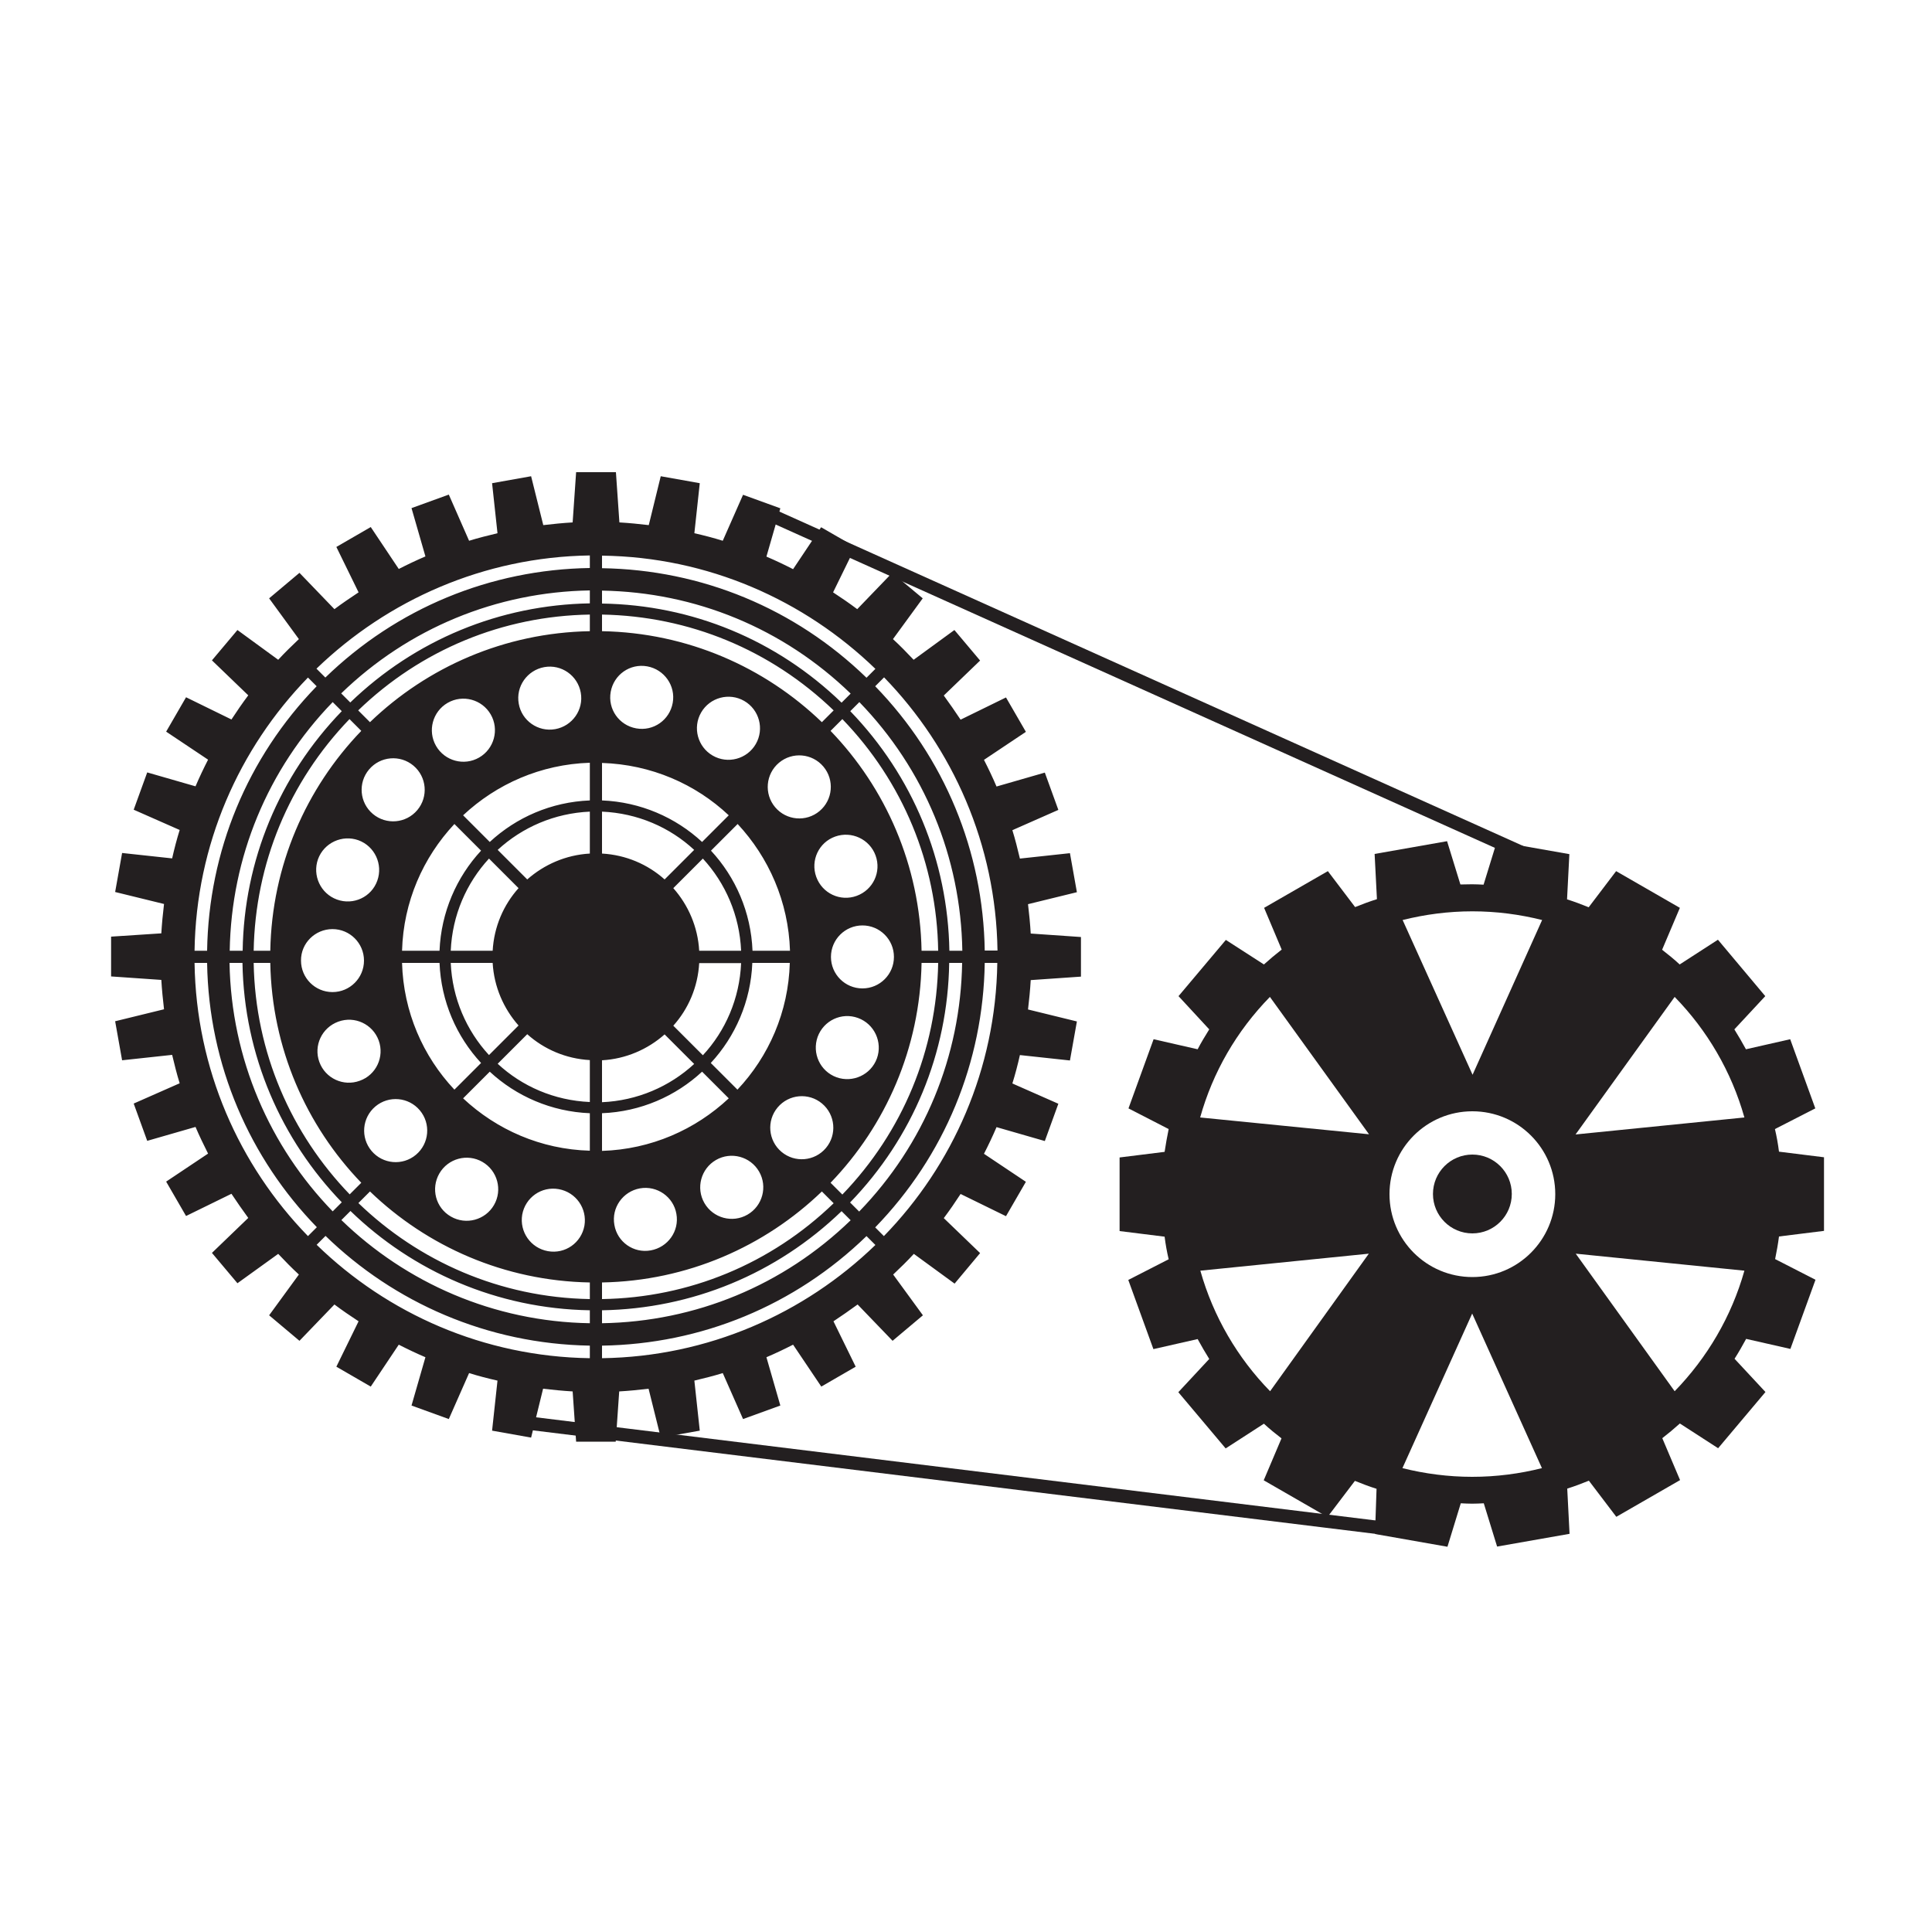 <?xml version="1.0" encoding="utf-8"?>
<!-- Generator: Adobe Illustrator 20.1.0, SVG Export Plug-In . SVG Version: 6.00 Build 0)  -->
<svg version="1.1" id="Layer_1" xmlns="http://www.w3.org/2000/svg" xmlns:xlink="http://www.w3.org/1999/xlink" x="0px" y="0px"
	 viewBox="0 0 1000 1000" style="enable-background:new 0 0 1000 1000;" xml:space="preserve">
<style type="text/css">
	.st0{fill:#767676;}
	.st1{fill:#0C0C0C;}
	.st2{fill:#0E0C0D;}
	.st3{fill:#0E0C0C;}
	.st4{fill:#0F0C0D;}
	.st5{fill:#FCFCFC;}
	.st6{fill:#0F0D0F;}
	.st7{fill:#161111;}
	.st8{fill:#0D0D0D;}
	.st9{fill:#120E10;}
	.st10{fill:#111010;}
	.st11{fill:#121111;}
	.st12{fill:#111011;}
	.st13{fill:#100E10;}
	.st14{fill:#131011;}
	.st15{fill:#151212;}
	.st16{fill:#110D0F;}
	.st17{fill:#141112;}
	.st18{fill:#F8F8F8;}
	.st19{fill:#141111;}
	.st20{fill:#FAFAFA;}
	.st21{fill:#151213;}
	.st22{fill:#141213;}
	.st23{fill:#111112;}
	.st24{fill:#141011;}
	.st25{fill:#161414;}
	.st26{fill:#F9F9F9;}
	.st27{fill:#151314;}
	.st28{fill:#191617;}
	.st29{fill:#181414;}
	.st30{fill:#1A1717;}
	.st31{fill:#1B1919;}
	.st32{fill:#191414;}
	.st33{fill:#F5F5F5;}
	.st34{fill:#171213;}
	.st35{fill:#1B1416;}
	.st36{fill:#F6F6F6;}
	.st37{fill:#F0F0F0;}
	.st38{fill:#F3F3F3;}
	.st39{fill:#1D1A1A;}
	.st40{fill:#161314;}
	.st41{fill:#151313;}
	.st42{fill:#121112;}
	.st43{fill:#202020;}
	.st44{fill:#F4F4F4;}
	.st45{fill:#292929;}
	.st46{fill:#1C1416;}
	.st47{fill:#1C1A1A;}
	.st48{fill:#1B1818;}
	.st49{fill:#222222;}
	.st50{fill:#191416;}
	.st51{fill:#181416;}
	.st52{fill:#1F1F1F;}
	.st53{fill:#1E1818;}
	.st54{fill:#1F1A1A;}
	.st55{fill:#1D1616;}
	.st56{fill:#F2F2F2;}
	.st57{fill:#ECECEC;}
	.st58{fill:#232323;}
	.st59{fill:#EDEDED;}
	.st60{fill:#1E1E1E;}
	.st61{fill:#EFEFEF;}
	.st62{fill:#EBEBEB;}
	.st63{fill:#333333;}
	.st64{fill:#323232;}
	.st65{fill:#201717;}
	.st66{fill:#262626;}
	.st67{fill:#303030;}
	.st68{fill:#282828;}
	.st69{fill:#212121;}
	.st70{fill:#F1F1F1;}
	.st71{fill:#EEEEEE;}
	.st72{fill:#E8E8E8;}
	.st73{fill:#211819;}
	.st74{fill:#E7E7E7;}
	.st75{fill:#272727;}
	.st76{fill:#E5E5E5;}
	.st77{fill:#211919;}
	.st78{fill:#DADADA;}
	.st79{fill:#373737;}
	.st80{fill:#363636;}
	.st81{fill:#242424;}
	.st82{fill:#E1E1E1;}
	.st83{fill:#201818;}
	.st84{fill:#DCDCDC;}
	.st85{fill:#E9E9E9;}
	.st86{fill:#FBFBFB;}
	.st87{fill:#DEDEDE;}
	.st88{fill:#E4E4E4;}
	.st89{fill:#E2E2E2;}
	.st90{fill:#C7C7C7;}
	.st91{fill:#E3E3E3;}
	.st92{fill:#383838;}
	.st93{fill:#DDDDDD;}
	.st94{fill:#2C2C2C;}
	.st95{fill:#2D2D2D;}
	.st96{fill:#2E2E2E;}
	.st97{fill:#EAEAEA;}
	.st98{fill:#3F3F3F;}
	.st99{fill:#313131;}
	.st100{fill:#2A2A2A;}
	.st101{fill:#FFFFFF;}
	.st102{fill:#DBDBDB;}
	.st103{fill:#DFDFDF;}
	.st104{fill:#343434;}
	.st105{fill:#3C3C3C;}
	.st106{fill:#353535;}
	.st107{fill:#D7D7D7;}
	.st108{fill:#B8B8B8;}
	.st109{fill:#C5C5C5;}
	.st110{fill:#524A4A;}
	.st111{fill:#F7F7F7;}
	.st112{fill:#D4D4D4;}
	.st113{fill:#3B3B3B;}
	.st114{fill:#707070;}
	.st115{fill:#E0E0E0;}
	.st116{fill:#393939;}
	.st117{fill:#D8D8D8;}
	.st118{fill:#D6D6D6;}
	.st119{fill:#D9D9D9;}
	.st120{fill:#444444;}
	.st121{fill:#D5D5D5;}
	.st122{fill:#1D1717;}
	.st123{fill:#CFCFCF;}
	.st124{fill:#747474;}
	.st125{fill:#3E3E3E;}
	.st126{fill:#CCCCCC;}
	.st127{fill:#C9C9C9;}
	.st128{fill:#818181;}
	.st129{fill:#494949;}
	.st130{fill:#E6E6E6;}
	.st131{fill:#5B5B5B;}
	.st132{fill:#BABABA;}
	.st133{fill:#4F4F4F;}
	.st134{fill:#4A4A4A;}
	.st135{fill:#C6C6C6;}
	.st136{fill:#BDBDBD;}
	.st137{fill:#D3D3D3;}
	.st138{fill:#191111;}
	.st139{fill:#909090;}
	.st140{fill:#D0D0D0;}
	.st141{fill:#CDCDCD;}
	.st142{fill:#B7B7B7;}
	.st143{fill:#CBCBCB;}
	.st144{fill:#A4A4A4;}
	.st145{fill:#5C5C5C;}
	.st146{fill:#C8C8C8;}
	.st147{fill:#434343;}
	.st148{fill:#808080;}
	.st149{fill:#8E8E8E;}
	.st150{fill:#595959;}
	.st151{fill:#C4C4C4;}
	.st152{fill:#A2A2A2;}
	.st153{fill:#454545;}
	.st154{fill:#ABABAB;}
	.st155{fill:#5E5E5E;}
	.st156{fill:#626262;}
	.st157{fill:#423736;}
	.st158{fill:#C3C3C3;}
	.st159{fill:#686868;}
	.st160{fill:#B4B4B4;}
	.st161{fill:#A7A7A7;}
	.st162{fill:#787878;}
	.st163{fill:#5F5F5F;}
	.st164{fill:#414141;}
	.st165{fill:#B5B5B5;}
	.st166{fill:#565656;}
	.st167{fill:#BEBEBE;}
	.st168{fill:#B6B6B6;}
	.st169{fill:#AAAAAA;}
	.st170{fill:#7D7D7D;}
	.st171{fill:#4B4B4B;}
	.st172{fill:#C2C2C2;}
	.st173{fill:#2B2B2B;}
	.st174{fill:#8F8F8F;}
	.st175{fill:#525252;}
	.st176{fill:#D1D1D1;}
	.st177{fill:#535353;}
	.st178{fill:#ACACAC;}
	.st179{fill:#979797;}
	.st180{fill:#959595;}
	.st181{fill:#D2D2D2;}
	.st182{fill:#A6A6A6;}
	.st183{fill:#9B9B9B;}
	.st184{fill:#C0C0C0;}
	.st185{fill:#9F9F9F;}
	.st186{fill:#CACACA;}
	.st187{fill:#9E9E9E;}
	.st188{fill:#7B7B7B;}
	.st189{fill:#0B0A0A;}
	.st190{fill:#7A7A7A;}
	.st191{fill:#949494;}
	.st192{fill:#BFBFBF;}
	.st193{fill:#636363;}
	.st194{fill:#575757;}
	.st195{fill:#B3B3B3;}
	.st196{fill:#B9B9B9;}
	.st197{fill:#8A8A8A;}
	.st198{fill:#6D6D6D;}
	.st199{fill:#6B6B6B;}
	.st200{fill:#828282;}
	.st201{fill:#ADADAD;}
	.st202{fill:#9A9A9A;}
	.st203{fill:#606060;}
	.st204{fill:#AFAFAF;}
	.st205{fill:#A1A1A1;}
	.st206{fill:#BCBCBC;}
	.st207{fill:#5A5A5A;}
	.st208{fill:#898989;}
	.st209{fill:#B2B2B2;}
	.st210{fill:#8D8D8D;}
	.st211{fill:#676767;}
	.st212{fill:#4C4C4C;}
	.st213{fill:#404040;}
	.st214{fill:#555555;}
	.st215{fill:#A0A0A0;}
	.st216{fill:#AEAEAE;}
	.st217{fill:#848484;}
	.st218{fill:#A8A8A8;}
	.st219{fill:#838383;}
	.st220{fill:#6C6262;}
	.st221{fill:#B0B0B0;}
	.st222{fill:#6C6C6C;}
	.st223{fill:#757575;}
	.st224{fill:#A9A9A9;}
	.st225{fill:#9C9C9C;}
	.st226{fill:#C1C1C1;}
	.st227{fill:#8C8C8C;}
	.st228{fill:#8B8B8B;}
	.st229{fill:#878787;}
	.st230{fill:#727272;}
	.st231{fill:#999999;}
	.st232{fill:#7E7E7E;}
	.st233{fill:#6E6E6E;}
	.st234{fill:#CECECE;}
	.st235{fill:#888888;}
	.st236{fill:#474747;}
	.st237{fill:#BBBBBB;}
	.st238{fill:#797979;}
	.st239{fill:#868686;}
	.st240{fill:#939393;}
	.st241{fill:#989898;}
	.st242{fill:#9D9D9D;}
	.st243{fill:#645050;}
	.st244{fill:#505050;}
	.st245{fill:#251414;}
	.st246{fill:#6A6A6A;}
	.st247{fill:#5A4242;}
	.st248{fill:#656565;}
	.st249{fill:#969696;}
	.st250{fill:#7F7F7F;}
	.st251{fill:#666666;}
	.st252{fill:#7C7C7C;}
	.st253{fill:#464646;}
	.st254{fill:#5B4343;}
	.st255{fill:#141616;}
	.st256{fill:#4F3434;}
	.st257{fill:#858585;}
	.st258{fill:#646464;}
	.st259{fill:#929292;}
	.st260{fill:#4E4E4E;}
	.st261{fill:#FAFFFF;}
	.st262{fill:#919191;}
	.st263{fill:#593D3D;}
	.st264{fill:#777777;}
	.st265{fill:#211715;}
	.st266{fill:#737373;}
	.st267{fill:#5D5D5D;}
	.st268{fill:#696969;}
	.st269{fill:#180C0C;}
	.st270{fill:#717171;}
	.st271{fill:#666464;}
	.st272{fill:#545454;}
	.st273{fill:#6E6969;}
	.st274{fill:#5E4C4C;}
	.st275{fill:#4C3F3F;}
	.st276{fill:#FDFDFD;}
	.st277{fill:#625A58;}
	.st278{fill:#110B0A;}
	.st279{fill:#655E5E;}
	.st280{fill:#767373;}
	.st281{fill:#424242;}
	.st282{fill:#616161;}
	.st283{fill:#5C5A5A;}
	.st284{fill:#535151;}
	.st285{fill:#635454;}
	.st286{fill:#665F5F;}
	.st287{fill:#524C4C;}
	.st288{fill:#231F1F;}
	.st289{fill:#555252;}
	.st290{fill:#635353;}
	.st291{fill:#4D4040;}
	.st292{fill:#585252;}
	.st293{fill:#584444;}
	.st294{fill:#656161;}
	.st295{fill:#5B4B4B;}
	.st296{fill:#676363;}
	.st297{fill:#5A5959;}
	.st298{fill:#635656;}
	.st299{fill:#4D4D4D;}
	.st300{fill:#615050;}
	.st301{fill:#645554;}
	.st302{fill:#6A6464;}
	.st303{fill:#3D3D3D;}
	.st304{fill:#484545;}
	.st305{fill:#635756;}
	.st306{fill:#573E3E;}
	.st307{fill:#5D4646;}
	.st308{fill:#625555;}
	.st309{fill:#6B6060;}
	.st310{fill:#645959;}
	.st311{fill:#655B5A;}
	.st312{fill:#6C6767;}
	.st313{fill:#605353;}
	.st314{fill:#696767;}
	.st315{fill:#686161;}
	.st316{fill:#655D5D;}
	.st317{fill:#757474;}
	.st318{fill:#504C4C;}
	.st319{fill:#1C1A19;}
	.st320{fill:#1B1B1B;}
	.st321{fill:#685B5A;}
	.st322{fill:#614D4D;}
	.st323{fill:#423E3E;}
	.st324{fill:#665C5C;}
	.st325{fill:#6F6A6A;}
	.st326{fill:#6C6666;}
	.st327{fill:#706A6A;}
	.st328{fill:#574747;}
	.st329{fill:#6F6969;}
	.st330{fill:#645555;}
	.st331{fill:#604A4A;}
	.st332{fill:#624F4F;}
	.st333{fill:#474242;}
	.st334{fill:#645A5A;}
	.st335{fill:#675D5C;}
	.st336{fill:#515151;}
	.st337{fill:#5F5555;}
	.st338{fill:#646060;}
	.st339{fill:#645D5D;}
	.st340{fill:#1F1413;}
	.st341{fill:#625251;}
	.st342{fill:#695F5F;}
	.st343{fill:#514B4B;}
	.st344{fill:#666262;}
	.st345{fill:#625656;}
	.st346{fill:#645D5C;}
	.st347{fill:#635757;}
	.st348{fill:#625353;}
	.st349{fill:#635B5B;}
	.st350{fill:#545252;}
	.st351{fill:#6A6868;}
	.st352{fill:#655F5F;}
	.st353{fill:#645E5D;}
	.st354{fill:#615151;}
	.st355{fill:#635C5C;}
	.st356{fill:#6B6262;}
	.st357{fill:#665756;}
	.st358{fill:#696060;}
	.st359{fill:#635050;}
	.st360{fill:#6A6767;}
	.st361{fill:#585656;}
	.st362{fill:#747373;}
	.st363{fill:#696363;}
	.st364{fill:#6B6868;}
	.st365{fill:#605454;}
	.st366{fill:#5D5151;}
	.st367{fill:#6A6363;}
	.st368{fill:#615453;}
	.st369{fill:#615554;}
	.st370{fill:#383232;}
	.st371{fill:#635957;}
	.st372{fill:#6E6C6C;}
	.st373{fill:#6B6666;}
	.st374{fill:#614E4E;}
	.st375{fill:#6B6565;}
	.st376{fill:#6F6C6C;}
	.st377{fill:#686262;}
	.st378{fill:#544D4D;}
	.st379{fill:#665E5D;}
	.st380{fill:#635655;}
	.st381{fill:#211717;}
	.st382{fill:#1A0C0C;}
	.st383{fill:#655A58;}
	.st384{fill:#615655;}
	.st385{fill:#281414;}
	.st386{fill:#645757;}
	.st387{fill:#0D0B0C;}
	.st388{fill:#615D5C;}
	.st389{fill:#5D5555;}
	.st390{fill:#4C4646;}
	.st391{fill:#666060;}
	.st392{fill:#433737;}
	.st393{fill:#534F4F;}
	.st394{fill:#747070;}
	.st395{fill:#5E4E4E;}
	.st396{fill:#5E4747;}
	.st397{fill:#5D5050;}
	.st398{fill:#5D4F4F;}
	.st399{fill:#645C5C;}
	.st400{fill:#6B6969;}
	.st401{fill:#5E5959;}
	.st402{fill:#514545;}
	.st403{fill:#595353;}
	.st404{fill:#5C4545;}
	.st405{fill:#5F4B4B;}
	.st406{fill:#646363;}
	.st407{fill:#5D4B4B;}
	.st408{fill:#655B5B;}
	.st409{fill:#4C4443;}
	.st410{fill:#5E5050;}
	.st411{fill:#3A3838;}
	.st412{fill:#0A0909;}
	.st413{fill:#595656;}
	.st414{fill:#6D6868;}
	.st415{fill:#6C6969;}
	.st416{fill:#4A4040;}
	.st417{fill:#5F4D4D;}
	.st418{fill:#615A5A;}
	.st419{fill:#5C4A4A;}
	.st420{fill:#544141;}
	.st421{fill:#696666;}
	.st422{fill:#605D5D;}
	.st423{fill:#605050;}
	.st424{fill:#5A4E4E;}
	.st425{fill:#6E6868;}
	.st426{fill:#4F4747;}
	.st427{fill:#120909;}
	.st428{fill:#624E4E;}
	.st429{fill:#635252;}
	.st430{fill:#6D6B6B;}
	.st431{fill:#706E6E;}
	.st432{fill:#4B4141;}
	.st433{fill:#676565;}
	.st434{fill:#6D6767;}
	.st435{fill:#1D1A19;}
	.st436{fill:#5E5B5B;}
	.st437{fill:#625352;}
	.st438{fill:#0D0D0F;}
	.st439{fill:#100E0E;}
	.st440{fill:#111111;}
	.st441{fill:#0E0E0E;}
	.st442{fill:#0C1C1B;}
	.st443{fill:#0A1010;}
	.st444{fill:#FDFFFF;}
	.st445{fill:#636262;}
	.st446{fill:#231111;}
	.st447{fill:#594242;}
	.st448{fill:#0C0909;}
	.st449{fill:#1C191A;}
	.st450{fill:#3F3939;}
	.st451{fill:#0A0A0A;}
	.st452{fill:#0A0C0C;}
	.st453{fill:#171717;}
	.st454{fill:#1B1414;}
	.st455{fill:#191A1A;}
	.st456{fill:#383535;}
	.st457{fill:#5D5353;}
	.st458{fill:#181C1C;}
	.st459{fill:#423E3D;}
	.st460{fill:#514A4A;}
	.st461{fill:#4E4545;}
	.st462{fill:#5F5C5B;}
	.st463{fill:#645E5E;}
	.st464{fill:#1D1718;}
	.st465{fill:#4D3B3B;}
	.st466{fill:#604F4F;}
	.st467{fill:#3C3333;}
	.st468{fill:#523E3E;}
	.st469{fill:#1B1717;}
	.st470{fill:#1C0E0D;}
	.st471{fill:#574545;}
	.st472{fill:#5E4D4D;}
	.st473{fill:#140C0C;}
	.st474{fill:#1D1818;}
	.st475{fill:#090B0B;}
	.st476{fill:#453535;}
	.st477{fill:#190909;}
	.st478{fill:#5E4949;}
	.st479{fill:#1E1919;}
	.st480{fill:#161919;}
	.st481{fill:#1A1A1A;}
	.st482{fill:#563F3F;}
	.st483{fill:#0D0D0C;}
	.st484{fill:#FBFFFF;}
	.st485{fill:#574A4A;}
	.st486{fill:#131010;}
	.st487{fill:#22191A;}
	.st488{fill:#1A1B1B;}
	.st489{fill:#564D4D;}
	.st490{fill:#676060;}
	.st491{fill:#544646;}
	.st492{fill:#101010;}
	.st493{fill:#160A0A;}
	.st494{fill:#1C0D0D;}
	.st495{fill:#1B1211;}
	.st496{fill:#171212;}
	.st497{fill:#4B3535;}
	.st498{fill:#141212;}
	.st499{fill:#191413;}
	.st500{fill:#3B3838;}
	.st501{fill:#1D0C0C;}
	.st502{fill:#241818;}
	.st503{fill:#6D6A6A;}
	.st504{fill:#504F4F;}
	.st505{fill:#5F4A4A;}
	.st506{fill:#514646;}
	.st507{fill:#140D0D;}
	.st508{fill:#0F1413;}
	.st509{fill:#525050;}
	.st510{fill:#1C1C1C;}
	.st511{fill:#716B6B;}
	.st512{fill:#655656;}
	.st513{fill:#5F4E4E;}
	.st514{fill:#635959;}
	.st515{fill:#5A4646;}
	.st516{fill:#0B1818;}
	.st517{fill:#090909;}
	.st518{fill:#1E0B0B;}
	.st519{fill:#5C4E4E;}
	.st520{fill:#6E6161;}
	.st521{fill:#130A0A;}
	.st522{fill:#0D0E0E;}
	.st523{fill:#0F0A0B;}
	.st524{fill:#484242;}
	.st525{fill:#383636;}
	.st526{fill:#5C5656;}
	.st527{fill:#543C3C;}
	.st528{fill:#18090A;}
	.st529{fill:#5D5454;}
	.st530{fill:#5C5050;}
	.st531{fill:#3D3333;}
	.st532{fill:#5C4444;}
	.st533{fill:#615252;}
	.st534{fill:#646161;}
	.st535{fill:#110C0C;}
	.st536{fill:#5D4747;}
	.st537{fill:#4F4C4C;}
	.st538{fill:#543D3D;}
	.st539{fill:#5B4444;}
	.st540{fill:#5C4C4C;}
	.st541{fill:#4A3131;}
	.st542{fill:#120D0D;}
	.st543{fill:#6F6666;}
	.st544{fill:#1B1817;}
	.st545{fill:#5E4A49;}
	.st546{fill:#191313;}
	.st547{fill:#575454;}
	.st548{fill:#4F4343;}
	.st549{fill:#553D3D;}
	.st550{fill:#403333;}
	.st551{fill:#797878;}
	.st552{fill:#6C6161;}
	.st553{fill:#342828;}
	.st554{fill:#686464;}
	.st555{fill:#4D4545;}
	.st556{fill:#5F5656;}
	.st557{fill:#0D0B0B;}
	.st558{fill:#200C0C;}
	.st559{fill:#0A1717;}
	.st560{fill:#0C1A1A;}
	.st561{fill:#5F5353;}
	.st562{fill:#383131;}
	.st563{fill:#585151;}
	.st564{fill:#3E3636;}
	.st565{fill:#524E4E;}
	.st566{fill:#615E5E;}
	.st567{fill:#504949;}
	.st568{fill:#1D1819;}
	.st569{fill:#6E6B6B;}
	.st570{fill:#6A6060;}
	.st571{fill:#261414;}
	.st572{fill:#625150;}
	.st573{fill:#161C1C;}
	.st574{fill:#151717;}
	.st575{fill:#1C1111;}
	.st576{fill:#545151;}
	.st577{fill:#5C4242;}
	.st578{fill:#5D4D4D;}
	.st579{fill:#645151;}
	.st580{fill:#1F1414;}
	.st581{fill:#161011;}
	.st582{fill:#4E4D4D;}
	.st583{fill:#676161;}
	.st584{fill:#5A4444;}
	.st585{fill:#211918;}
	.st586{fill:#575050;}
	.st587{fill:#181212;}
	.st588{fill:#645C5B;}
	.st589{fill:#615959;}
	.st590{fill:#0F1111;}
	.st591{fill:#181011;}
	.st592{fill:#130E0E;}
	.st593{fill:#110D0D;}
	.st594{fill:#121A19;}
	.st595{fill:#231819;}
	.st596{fill:#141010;}
	.st597{fill:#160E10;}
	.st598{fill:#160E0E;}
	.st599{fill:#1E1313;}
	.st600{fill:#1B1212;}
	.st601{fill:#0B0B0C;}
	.st602{fill:#0F0A0A;}
	.st603{fill:#1A1011;}
	.st604{fill:#170D0D;}
	.st605{fill:#1E1918;}
	.st606{fill:#121717;}
	.st607{fill:#150A0A;}
	.st608{fill:#121A1B;}
	.st609{fill:#1E1414;}
	.st610{fill:#F9FFFF;}
	.st611{fill:#483635;}
	.st612{fill:#5D4949;}
	.st613{fill:#625151;}
	.st614{fill:#120A0A;}
	.st615{fill:#0C0707;}
	.st616{fill:#575151;}
	.st617{fill:#161313;}
	.st618{fill:#161614;}
	.st619{fill:#121616;}
	.st620{fill:#141414;}
	.st621{fill:#6F6565;}
	.st622{fill:#3D3030;}
	.st623{fill:#583C3C;}
	.st624{fill:#201C1C;}
	.st625{fill:#090707;}
	.st626{fill:#524B4B;}
	.st627{fill:#685959;}
	.st628{fill:#1B0C0C;}
	.st629{fill:#241313;}
	.st630{fill:#655454;}
	.st631{fill:#433030;}
	.st632{fill:#1B1718;}
	.st633{fill:#120C0C;}
	.st634{fill:#0F0D0D;}
	.st635{fill:#1A1212;}
	.st636{fill:#121212;}
	.st637{fill:#0B0B0B;}
	.st638{fill:#090B0A;}
	.st639{fill:#0B0B0A;}
	.st640{fill:#181717;}
	.st641{fill:#271717;}
	.st642{fill:#1C0D0C;}
	.st643{fill:#160B0B;}
	.st644{fill:#221616;}
	.st645{fill:#191818;}
	.st646{fill:#14100E;}
	.st647{fill:#0B0707;}
	.st648{fill:#626161;}
	.st649{fill:#554E4E;}
	.st650{fill:#220E0E;}
	.st651{fill:#0E0E0D;}
	.st652{fill:#0F0C0C;}
	.st653{fill:#130B0B;}
	.st654{fill:#0C0D0D;}
	.st655{fill:#170C0C;}
	.st656{fill:#131414;}
	.st657{fill:#131314;}
	.st658{fill:#0D0E0D;}
	.st659{fill:#504A4A;}
	.st660{fill:#271314;}
	.st661{fill:#726D6D;}
	.st662{fill:#604C4C;}
	.st663{fill:#584141;}
	.st664{fill:#443D3D;}
	.st665{fill:#161B1B;}
	.st666{fill:#4F3B39;}
	.st667{fill:#605B5B;}
	.st668{fill:#1D1010;}
	.st669{fill:#201819;}
	.st670{fill:#746C6C;}
	.st671{fill:#3A3131;}
	.st672{fill:#494646;}
	.st673{fill:#161413;}
	.st674{fill:#120C0B;}
	.st675{fill:#584545;}
	.st676{fill:#191815;}
	.st677{fill:#150D0C;}
	.st678{fill:#2A1717;}
	.st679{fill:#130E10;}
	.st680{fill:#161112;}
	.st681{fill:#2D2727;}
	.st682{fill:#231212;}
	.st683{fill:#432E2E;}
	.st684{fill:#4C4242;}
	.st685{fill:#3E3131;}
	.st686{fill:#191616;}
	.st687{fill:#1A1614;}
	.st688{fill:#0D0909;}
	.st689{fill:#453B3B;}
	.st690{fill:#423535;}
	.st691{fill:#1A1616;}
	.st692{fill:#423636;}
	.st693{fill:#180E0E;}
	.st694{fill:#130E0D;}
	.st695{fill:#777373;}
	.st696{fill:#1F0E0E;}
	.st697{fill:#1C1A1B;}
	.st698{fill:#343131;}
	.st699{fill:#503636;}
	.st700{fill:#120C0D;}
	.st701{fill:#140B0B;}
	.st702{fill:#5C4646;}
	.st703{fill:#080B0C;}
	.st704{fill:#150A0B;}
	.st705{fill:#1F0D0D;}
	.st706{fill:#121C1C;}
	.st707{fill:#5E4545;}
	.st708{fill:#665655;}
	.st709{fill:#0E0709;}
	.st710{fill:#110D0C;}
	.st711{fill:#463131;}
	.st712{fill:#121715;}
	.st713{fill:#5A4040;}
	.st714{fill:#463B3B;}
	.st715{fill:#5A4343;}
	.st716{fill:#241212;}
	.st717{fill:#0A100E;}
	.st718{fill:#211718;}
	.st719{fill:#696565;}
	.st720{fill:#121C1E;}
	.st721{fill:#563838;}
	.st722{fill:#5C4B4B;}
	.st723{fill:#5F4F4F;}
	.st724{fill:#423939;}
	.st725{fill:#1A1718;}
	.st726{fill:#5A5555;}
	.st727{fill:#4D4949;}
	.st728{fill:#1B1313;}
	.st729{fill:#2F2C2C;}
	.st730{fill:#514E4E;}
	.st731{fill:#757070;}
	.st732{fill:#777676;}
	.st733{fill:#312B2B;}
	.st734{fill:#150D0D;}
	.st735{fill:#101313;}
	.st736{fill:#161416;}
	.st737{fill:#5A3F3F;}
	.st738{fill:#4F4646;}
	.st739{fill:#101616;}
	.st740{fill:#453F3F;}
	.st741{fill:#312E2E;}
	.st742{fill:#594545;}
	.st743{fill:#563D3C;}
	.st744{fill:#111413;}
	.st745{fill:#170D0C;}
	.st746{fill:#220E0D;}
	.st747{fill:#342E2E;}
	.st748{fill:#261413;}
	.st749{fill:#6B6464;}
	.st750{fill:#574343;}
	.st751{fill:#555353;}
	.st752{fill:#211414;}
	.st753{fill:#564645;}
	.st754{fill:#514D4D;}
	.st755{fill:#302D2D;}
	.st756{fill:#302E2E;}
	.st757{fill:#6D6464;}
	.st758{fill:#242222;}
	.st759{fill:#221313;}
	.st760{fill:#4D4141;}
	.st761{fill:#181314;}
	.st762{fill:#5F5E5E;}
	.st763{fill:#494040;}
	.st764{fill:#6E6767;}
	.st765{fill:#4A4141;}
	.st766{fill:#1F1E1E;}
	.st767{fill:#524242;}
	.st768{fill:#5B4040;}
	.st769{fill:#756D6D;}
	.st770{fill:#1E0E0E;}
	.st771{fill:#5B403F;}
	.st772{fill:#563939;}
	.st773{fill:#655555;}
	.st774{fill:#564444;}
	.st775{fill:#585353;}
	.st776{fill:#4E4141;}
	.st777{fill:#0E1313;}
	.st778{fill:#575252;}
	.st779{fill:#443333;}
	.st780{fill:#676464;}
	.st781{fill:#5C5B5B;}
	.st782{fill:#0A1111;}
	.st783{fill:#181313;}
	.st784{fill:#6B5D5D;}
	.st785{fill:#403F3F;}
	.st786{fill:#605151;}
	.st787{fill:#4A3D3D;}
	.st788{fill:#1B0D0C;}
	.st789{fill:#16100E;}
	.st790{fill:#4E4A4A;}
	.st791{fill:#271616;}
	.st792{fill:#474040;}
	.st793{fill:#100B0B;}
	.st794{fill:#0F1414;}
	.st795{fill:#170C0B;}
	.st796{fill:#554040;}
	.st797{fill:#11100E;}
	.st798{fill:#665656;}
	.st799{fill:#6F6D6D;}
	.st800{fill:#767575;}
	.st801{fill:#554A4A;}
	.st802{fill:#161918;}
	.st803{fill:#231011;}
	.st804{fill:#493B3B;}
	.st805{fill:#181817;}
	.st806{fill:#171111;}
	.st807{fill:#111110;}
	.st808{fill:#362E2E;}
	.st809{fill:#0F1112;}
	.st810{fill:#140B0C;}
	.st811{fill:#1D1A1B;}
	.st812{fill:#543F3F;}
	.st813{fill:#0D0A0A;}
	.st814{fill:#0F0C0B;}
	.st815{fill:#2B2424;}
	.st816{fill:#413E3E;}
	.st817{fill:#0F0D0C;}
	.st818{fill:#5E4444;}
	.st819{fill:#593D3C;}
	.st820{fill:#433636;}
	.st821{fill:#483434;}
	.st822{fill:#322A2A;}
	.st823{fill:#0F1616;}
	.st824{fill:#0F1919;}
	.st825{fill:#FFFDFD;}
	.st826{fill:#110B0C;}
	.st827{fill:#614C4C;}
	.st828{fill:#231818;}
	.st829{fill:#514949;}
	.st830{fill:#483637;}
	.st831{fill:#655251;}
	.st832{fill:#231413;}
	.st833{fill:#0B1211;}
	.st834{fill:#131313;}
	.st835{fill:#4C3C3C;}
	.st836{fill:#191819;}
	.st837{fill:#1F1110;}
	.st838{fill:#4B3334;}
	.st839{fill:#211818;}
	.st840{fill:#121919;}
	.st841{fill:#514040;}
	.st842{fill:#533939;}
	.st843{fill:#0F1211;}
	.st844{fill:#1C1919;}
	.st845{fill:#212020;}
	.st846{fill:#1D1817;}
	.st847{fill:#403D3D;}
	.st848{fill:#534242;}
	.st849{fill:#170B0C;}
	.st850{fill:#0F0707;}
	.st851{fill:#6E6565;}
	.st852{fill:#1E1819;}
	.st853{fill:#110709;}
	.st854{fill:#665E5E;}
	.st855{fill:#453434;}
	.st856{fill:#171616;}
	.st857{fill:#0F1212;}
	.st858{fill:#181213;}
	.st859{fill:#232121;}
	.st860{fill:#5F4646;}
	.st861{fill:#513737;}
	.st862{fill:#454141;}
	.st863{fill:#695B5B;}
	.st864{fill:#363232;}
	.st865{fill:#583D3D;}
	.st866{fill:#261718;}
	.st867{fill:#524646;}
	.st868{fill:#5F5757;}
	.st869{fill:#150C0C;}
	.st870{fill:#241110;}
	.st871{fill:#181B1B;}
	.st872{fill:#665B5B;}
	.st873{fill:#5F5252;}
	.st874{fill:#1C1616;}
	.st875{fill:#1B0E0E;}
	.st876{fill:#4D3232;}
	.st877{fill:#0D0B0A;}
	.st878{fill:#777474;}
	.st879{fill:#5F5C5C;}
	.st880{fill:#161110;}
	.st881{fill:#1C1314;}
	.st882{fill:#150909;}
	.st883{fill:#4B3B3B;}
	.st884{fill:#373434;}
	.st885{fill:#523838;}
	.st886{fill:#0A1919;}
	.st887{fill:#5D4C4C;}
	.st888{fill:#5F5A58;}
	.st889{fill:#1A1715;}
	.st890{fill:#080A0A;}
	.st891{fill:#1E0D0D;}
	.st892{fill:#685B5C;}
	.st893{fill:#464040;}
	.st894{fill:#533838;}
	.st895{fill:#2A1715;}
	.st896{fill:#524F4F;}
	.st897{fill:#261616;}
	.st898{fill:#5F4949;}
	.st899{fill:#190A0B;}
	.st900{fill:#070707;}
	.st901{fill:#090709;}
	.st902{fill:#503C3C;}
	.st903{fill:#181413;}
	.st904{fill:#1B1715;}
	.st905{fill:#1D0A0A;}
	.st906{fill:#191010;}
	.st907{fill:#111414;}
	.st908{fill:#10100E;}
	.st909{fill:#5B4949;}
	.st910{fill:#553737;}
	.st911{fill:#1A1617;}
	.st912{fill:#594343;}
	.st913{fill:#282727;}
	.st914{fill:#190A0A;}
	.st915{fill:#0C1010;}
	.st916{fill:#4A3434;}
	.st917{fill:#4D3737;}
	.st918{fill:#504141;}
	.st919{fill:#665353;}
	.st920{fill:#1F1010;}
	.st921{fill:#170707;}
	.st922{fill:#564C4C;}
	.st923{fill:#523738;}
	.st924{fill:#675454;}
	.st925{fill:#091010;}
	.st926{fill:#151A1A;}
	.st927{fill:#1F1919;}
	.st928{fill:#0B0E0D;}
	.st929{fill:#190E10;}
	.st930{fill:#0B0E0E;}
	.st931{fill:#493F3F;}
	.st932{fill:#544949;}
	.st933{fill:#1C1617;}
	.st934{fill:#534444;}
	.st935{fill:#573939;}
	.st936{fill:#392828;}
	.st937{fill:#473837;}
	.st938{fill:#090C0B;}
	.st939{fill:#0A0D0C;}
	.st940{fill:#281416;}
	.st941{fill:#20100E;}
	.st942{fill:#3F2C2C;}
	.st943{fill:#5B4141;}
	.st944{fill:#413838;}
	.st945{fill:#472E2E;}
	.st946{fill:#413535;}
	.st947{fill:#423B3B;}
	.st948{fill:#402E2E;}
	.st949{fill:#4F4242;}
	.st950{fill:#6A5F5F;}
	.st951{fill:#706666;}
	.st952{fill:#211E1E;}
	.st953{fill:#635F5F;}
	.st954{fill:#150E10;}
	.st955{fill:#130B0C;}
	.st956{fill:#3A3737;}
	.st957{fill:#181010;}
	.st958{fill:#4B3D3C;}
	.st959{fill:#1F1616;}
	.st960{fill:#5E5A5A;}
	.st961{fill:#513C3C;}
	.st962{fill:#251313;}
	.st963{fill:#503535;}
	.st964{fill:#757171;}
	.st965{fill:#120E0E;}
	.st966{fill:#271312;}
	.st967{fill:#4E4242;}
	.st968{fill:#574444;}
	.st969{fill:#593F3F;}
	.st970{fill:#1D1614;}
	.st971{fill:#6D6363;}
	.st972{fill:#463C3A;}
	.st973{fill:#1A0A0B;}
	.st974{fill:#151B1B;}
	.st975{fill:#3A3434;}
	.st976{fill:#1A1A19;}
	.st977{fill:#0C1717;}
	.st978{fill:#584A4A;}
	.st979{fill:#4F4B4B;}
	.st980{fill:#503737;}
	.st981{fill:#534040;}
	.st982{fill:#1F1A1B;}
	.st983{fill:#0C1414;}
	.st984{fill:#180A0A;}
	.st985{fill:#474545;}
	.st986{fill:#1E1717;}
	.st987{fill:#131B1C;}
	.st988{fill:#161819;}
	.st989{fill:#3C3232;}
	.st990{fill:#4C3535;}
	.st991{fill:#442D2D;}
	.st992{fill:#4C4747;}
	.st993{fill:#0D0A0B;}
	.st994{fill:#4E3838;}
	.st995{fill:#6C5F5F;}
	.st996{fill:#5A5151;}
	.st997{fill:#101212;}
	.st998{fill:#695757;}
	.st999{fill:#0F0909;}
	.st1000{fill:#483B3B;}
	.st1001{fill:#534C4C;}
	.st1002{fill:#131A1A;}
	.st1003{fill:#180E0D;}
	.st1004{fill:#5A4949;}
	.st1005{fill:#150C0D;}
	.st1006{fill:#100909;}
	.st1007{fill:#787575;}
	.st1008{fill:#1C1010;}
	.st1009{fill:#666363;}
	.st1010{fill:#363030;}
	.st1011{fill:#493B39;}
	.st1012{fill:#564F4F;}
	.st1013{fill:#433C3C;}
	.st1014{fill:#463232;}
	.st1015{fill:#524747;}
	.st1016{fill:#5F5A5A;}
	.st1017{fill:#0D1616;}
	.st1018{fill:#4C3939;}
	.st1019{fill:#312C2C;}
	.st1020{fill:#544444;}
	.st1021{fill:#231616;}
	.st1022{fill:#513333;}
	.st1023{fill:#0D1111;}
	.st1024{fill:#181718;}
	.st1025{fill:#3F3B3B;}
	.st1026{fill:#423534;}
	.st1027{fill:#5C4747;}
	.st1028{fill:#432D2D;}
	.st1029{fill:#543636;}
	.st1030{fill:#393232;}
	.st1031{fill:#655957;}
	.st1032{fill:#584D4D;}
	.st1033{fill:#4A3C3C;}
	.st1034{fill:#19100E;}
	.st1035{fill:#1F1112;}
	.st1036{fill:#433838;}
	.st1037{fill:#0C090A;}
	.st1038{fill:#464444;}
	.st1039{fill:#1A0D0D;}
	.st1040{fill:#444040;}
	.st1041{fill:#5E4A4A;}
	.st1042{fill:#595252;}
	.st1043{fill:#2D2A2A;}
	.st1044{fill:#737171;}
	.st1045{fill:#625757;}
	.st1046{fill:#0C0C0D;}
	.st1047{fill:#574040;}
	.st1048{fill:#3D3C3C;}
	.st1049{fill:#6C6565;}
	.st1050{fill:#1C0D0F;}
	.st1051{fill:#5C4746;}
	.st1052{fill:#675C5B;}
	.st1053{fill:#593E3E;}
	.st1054{fill:#473938;}
	.st1055{fill:#493636;}
	.st1056{fill:#332E2E;}
	.st1057{fill:#210D0F;}
	.st1058{fill:#503F3F;}
	.st1059{fill:#271818;}
	.st1060{fill:#0F1818;}
	.st1061{fill:#190A08;}
	.st1062{fill:#625A5A;}
	.st1063{fill:#3B3030;}
	.st1064{fill:#573B3B;}
	.st1065{fill:#1B0D0D;}
	.st1066{fill:#706969;}
	.st1067{fill:#101614;}
	.st1068{fill:#1F191A;}
	.st1069{fill:#1C1414;}
	.st1070{fill:#271614;}
	.st1071{fill:#4B3838;}
	.st1072{fill:#4B3939;}
	.st1073{fill:#100B0C;}
	.st1074{fill:#210D0D;}
	.st1075{fill:#4C4B4B;}
	.st1076{fill:#6C6A6A;}
	.st1077{fill:#454343;}
	.st1078{fill:#332A2A;}
	.st1079{fill:#272626;}
	.st1080{fill:#180D0D;}
	.st1081{fill:#716868;}
	.st1082{fill:#231414;}
	.st1083{fill:#3E3838;}
	.st1084{fill:#4D3838;}
	.st1085{fill:#101718;}
	.st1086{fill:#231717;}
	.st1087{fill:#4E3737;}
	.st1088{fill:#1A1211;}
	.st1089{fill:#0F1B1B;}
	.st1090{fill:#675757;}
	.st1091{fill:#423C3C;}
	.st1092{fill:#2A2929;}
	.st1093{fill:#463D3C;}
	.st1094{fill:#101011;}
	.st1095{fill:#4B3434;}
	.st1096{fill:#706D6D;}
	.st1097{fill:#5B4E4E;}
	.st1098{fill:#2E2828;}
	.st1099{fill:#0A0D0D;}
	.st1100{fill:#442E2E;}
	.st1101{fill:#7A7777;}
	.st1102{fill:#6B5E5E;}
	.st1103{fill:#1C1112;}
	.st1104{fill:#211111;}
	.st1105{fill:#423131;}
	.st1106{fill:#1D100E;}
	.st1107{fill:#4A4949;}
	.st1108{fill:#403D3C;}
	.st1109{fill:#1F1614;}
	.st1110{fill:#2E2727;}
	.st1111{fill:#573F3F;}
	.st1112{fill:#3F3E3E;}
	.st1113{fill:#665757;}
	.st1114{fill:#161010;}
	.st1115{fill:#FFFDFF;}
	.st1116{fill:#1A1A1B;}
	.st1117{fill:#473333;}
	.st1118{fill:#787474;}
	.st1119{fill:#4E4544;}
	.st1120{fill:#3A2E2E;}
	.st1121{fill:#463737;}
	.st1122{fill:#382D2D;}
	.st1123{fill:#483939;}
	.st1124{fill:#0B0A0B;}
	.st1125{fill:#1A0D0F;}
	.st1126{fill:#090C0C;}
	.st1127{fill:#1B090A;}
	.st1128{fill:#494343;}
	.st1129{fill:#1C0B0B;}
	.st1130{fill:#4B4242;}
	.st1131{fill:#685957;}
	.st1132{fill:#0C1C1C;}
	.st1133{fill:#5B4F4F;}
	.st1134{fill:#21191A;}
	.st1135{fill:#604B4B;}
	.st1136{fill:#1B1819;}
	.st1137{fill:#0F1110;}
	.st1138{fill:#332D2D;}
	.st1139{fill:#4A3232;}
	.st1140{fill:#201B1B;}
	.st1141{fill:#170B0B;}
	.st1142{fill:#484141;}
	.st1143{fill:#292626;}
	.st1144{fill:#120D0C;}
	.st1145{fill:#453636;}
	.st1146{fill:#695E5E;}
	.st1147{fill:#535050;}
	.st1148{fill:#513B3C;}
	.st1149{fill:#0E0B0C;}
	.st1150{fill:#443939;}
	.st1151{fill:#4F3535;}
	.st1152{fill:#171918;}
	.st1153{fill:#6A5C5C;}
	.st1154{fill:#211416;}
	.st1155{fill:#171617;}
	.st1156{fill:#554646;}
	.st1157{fill:#543939;}
	.st1158{fill:#443C3C;}
	.st1159{fill:#553636;}
	.st1160{fill:#553C3C;}
	.st1161{fill:#504747;}
	.st1162{fill:#534B4B;}
	.st1163{fill:#584040;}
	.st1164{fill:#563E3D;}
	.st1165{fill:#583B3B;}
	.st1166{fill:#5B4D4D;}
	.st1167{fill:#5A5050;}
	.st1168{fill:#312828;}
	.st1169{fill:#1E1718;}
	.st1170{fill:#2B2828;}
	.st1171{fill:#343333;}
	.st1172{fill:#0C1110;}
	.st1173{fill:#0E1C1B;}
	.st1174{fill:#413434;}
	.st1175{fill:#573C3C;}
	.st1176{fill:#6E6464;}
	.st1177{fill:#0C1313;}
	.st1178{fill:#3D2B2B;}
	.st1179{fill:#180909;}
	.st1180{fill:#685656;}
	.st1181{fill:#553838;}
	.st1182{fill:#5A5454;}
	.st1183{fill:#696262;}
	.st1184{fill:#3F3232;}
	.st1185{fill:#4E3939;}
	.st1186{fill:#444141;}
	.st1187{fill:#565050;}
	.st1188{fill:#0B0709;}
	.st1189{fill:#0D1818;}
	.st1190{fill:#1D1212;}
	.st1191{fill:#1A0B0A;}
	.st1192{fill:#313030;}
	.st1193{fill:#675455;}
	.st1194{fill:#5B5555;}
	.st1195{fill:#0A1414;}
	.st1196{fill:#473535;}
	.st1197{fill:#393737;}
	.st1198{fill:#121314;}
	.st1199{fill:#220E10;}
	.st1200{fill:#736B6B;}
	.st1201{fill:#3C2D2D;}
	.st1202{fill:#5B5252;}
	.st1203{fill:#6A5D5D;}
	.st1204{fill:#120707;}
	.st1205{fill:#151A1B;}
	.st1206{fill:#101918;}
	.st1207{fill:#2E2B2B;}
	.st1208{fill:#523939;}
	.st1209{fill:#2C2323;}
	.st1210{fill:#13100E;}
	.st1211{fill:#221010;}
	.st1212{fill:#594F4F;}
	.st1213{fill:#665554;}
	.st1214{fill:#201212;}
	.st1215{fill:#543B3B;}
	.st1216{fill:#573B3C;}
	.st1217{fill:#121211;}
	.st1218{fill:#473434;}
	.st1219{fill:#1B0709;}
	.st1220{fill:#1A1010;}
	.st1221{fill:#655151;}
	.st1222{fill:#251212;}
	.st1223{fill:#464343;}
	.st1224{fill:#191919;}
	.st1225{fill:#716767;}
	.st1226{fill:#797676;}
	.st1227{fill:#101C1A;}
	.st1228{fill:#483F3F;}
	.st1229{fill:#0E0C0B;}
	.st1230{fill:#746E6E;}
	.st1231{fill:#161616;}
	.st1232{fill:#634F4F;}
	.st1233{fill:#231718;}
	.st1234{fill:#615656;}
	.st1235{fill:#121312;}
	.st1236{fill:#221918;}
	.st1237{fill:#302A2A;}
	.st1238{fill:#151211;}
	.st1239{fill:#5C4645;}
	.st1240{fill:#131818;}
	.st1241{fill:#1F1111;}
	.st1242{fill:#0F1617;}
	.st1243{fill:#0C1112;}
	.st1244{fill:#392A2A;}
	.st1245{fill:#131E1C;}
	.st1246{fill:#6E6363;}
	.st1247{fill:#150E0E;}
	.st1248{fill:#1E1211;}
	.st1249{fill:#171A19;}
	.st1250{fill:#110B0B;}
	.st1251{fill:#1E1C1C;}
	.st1252{fill:#5E5656;}
	.st1253{fill:#5A4747;}
	.st1254{fill:#0D1E1E;}
	.st1255{fill:#151312;}
	.st1256{fill:#747272;}
	.st1257{fill:#262424;}
	.st1258{fill:#4D3F3F;}
	.st1259{fill:#4F3E3E;}
	.st1260{fill:#191314;}
	.st1261{fill:#605756;}
	.st1262{fill:#463334;}
	.st1263{fill:#413131;}
	.st1264{fill:#422C2C;}
	.st1265{fill:#373535;}
	.st1266{fill:#271313;}
	.st1267{fill:#533E3E;}
	.st1268{fill:#333030;}
	.st1269{fill:#221E1F;}
	.st1270{fill:#4D4747;}
	.st1271{fill:#190B0C;}
	.st1272{fill:#4A3737;}
	.st1273{fill:#645352;}
	.st1274{fill:#251211;}
	.st1275{fill:#504545;}
	.st1276{fill:#0A1313;}
	.st1277{fill:#322D2D;}
	.st1278{fill:#161818;}
	.st1279{fill:#544040;}
	.st1280{fill:#423F3F;}
	.st1281{fill:#4B3E3D;}
	.st1282{fill:#251818;}
	.st1283{fill:#1C1614;}
	.st1284{fill:#241717;}
	.st1285{fill:#190E0E;}
	.st1286{fill:#1D0B0B;}
	.st1287{fill:#272121;}
	.st1288{fill:#3C2A2A;}
	.st1289{fill:#141110;}
	.st1290{fill:#483131;}
	.st1291{fill:#473736;}
	.st1292{fill:#3F3535;}
	.st1293{fill:#291616;}
	.st1294{fill:#271819;}
	.st1295{fill:#201614;}
	.st1296{fill:#423232;}
	.st1297{fill:#1A0A0A;}
	.st1298{fill:#444242;}
	.st1299{fill:#190B0B;}
	.st1300{fill:#101C1C;}
	.st1301{fill:#241919;}
	.st1302{fill:#624D4D;}
	.st1303{fill:#726C6C;}
	.st1304{fill:#211C1C;}
	.st1305{fill:#241817;}
	.st1306{fill:#453030;}
	.st1307{fill:#291717;}
	.st1308{fill:#565151;}
	.st1309{fill:#1D1111;}
	.st1310{fill:#6D6060;}
	.st1311{fill:#221919;}
	.st1312{fill:#523F3F;}
	.st1313{fill:#5D4343;}
	.st1314{fill:#413D3D;}
	.st1315{fill:#534D4D;}
	.st1316{fill:#625B5B;}
	.st1317{fill:#393030;}
	.st1318{fill:#533F3F;}
	.st1319{fill:#090E0E;}
	.st1320{fill:#0F1918;}
	.st1321{fill:#342B2B;}
	.st1322{fill:#181211;}
	.st1323{fill:#513D3D;}
	.st1324{fill:#4A3738;}
	.st1325{fill:#372A2A;}
	.st1326{fill:#2B2727;}
	.st1327{fill:#503738;}
	.st1328{fill:#1F0E0D;}
	.st1329{fill:#414040;}
	.st1330{fill:#1B0D0F;}
	.st1331{fill:#564949;}
	.st1332{fill:#382C2C;}
	.st1333{fill:#1A0C0B;}
	.st1334{fill:#3C3737;}
	.st1335{fill:#413636;}
	.st1336{fill:#695A5A;}
	.st1337{fill:#544A4A;}
	.st1338{fill:#4E4646;}
	.st1339{fill:#0C1718;}
	.st1340{fill:#533B3B;}
	.st1341{fill:#473C3C;}
	.st1342{fill:#1F1617;}
	.st1343{fill:#1D1011;}
	.st1344{fill:#271817;}
	.st1345{fill:#584242;}
	.st1346{fill:#605C5C;}
	.st1347{fill:#493939;}
	.st1348{fill:#3E3535;}
	.st1349{fill:#373131;}
	.st1350{fill:#101312;}
	.st1351{fill:#4D3F40;}
	.st1352{fill:#737272;}
	.st1353{fill:#1A0B0B;}
	.st1354{fill:#292424;}
	.st1355{fill:#3E3232;}
	.st1356{fill:#201F1F;}
	.st1357{fill:#0F1E1E;}
	.st1358{fill:#717070;}
	.st1359{fill:#565353;}
	.st1360{fill:#403C3C;}
	.st1361{fill:#211110;}
	.st1362{fill:#140D0F;}
	.st1363{fill:#5B4140;}
	.st1364{fill:#594141;}
	.st1365{fill:#443131;}
	.st1366{fill:#443838;}
	.st1367{fill:#121313;}
	.st1368{fill:#503736;}
	.st1369{fill:#5E5151;}
	.st1370{fill:#5A4C4C;}
	.st1371{fill:#5E5555;}
	.st1372{fill:#4B4646;}
	.st1373{fill:#1B1314;}
	.st1374{fill:#4A3E3E;}
	.st1375{fill:#6C6363;}
	.st1376{fill:#4C4343;}
	.st1377{fill:#625E5E;}
	.st1378{fill:#5E5252;}
	.st1379{fill:#5E5454;}
	.st1380{fill:#2E2C2C;}
	.st1381{fill:#554B4B;}
	.st1382{fill:#0B1614;}
	.st1383{fill:#211313;}
	.st1384{fill:#6A6161;}
	.st1385{fill:#433F3F;}
	.st1386{fill:#554141;}
	.st1387{fill:#514242;}
	.st1388{fill:#100A0A;}
	.st1389{fill:#070909;}
	.st1390{fill:#180A0B;}
	.st1391{fill:#1C1011;}
	.st1392{fill:#1D1B1B;}
	.st1393{fill:#201616;}
	.st1394{fill:#6C5F5E;}
	.st1395{fill:#463231;}
	.st1396{fill:#413132;}
	.st1397{fill:#442D2E;}
	.st1398{fill:#4B3E3E;}
	.st1399{fill:#6C5E5E;}
	.st1400{fill:#201718;}
	.st1401{fill:#3C3939;}
	.st1402{fill:#3F3C3C;}
	.st1403{fill:#372B2B;}
	.st1404{fill:#200E0E;}
	.st1405{fill:#63504F;}
	.st1406{fill:#150709;}
	.st1407{fill:#1C0A0A;}
	.st1408{fill:#302929;}
	.st1409{fill:#767171;}
	.st1410{fill:#1C0E0E;}
	.st1411{fill:#160909;}
	.st1412{fill:#0E1718;}
	.st1413{fill:#443E3E;}
	.st1414{fill:#534949;}
	.st1415{fill:#4B4A4A;}
	.st1416{fill:#130909;}
	.st1417{fill:#0D1919;}
	.st1418{fill:#634E4E;}
	.st1419{fill:#5B4A4A;}
	.st1420{fill:#4A4444;}
	.st1421{fill:#605757;}
	.st1422{fill:#221414;}
	.st1423{fill:#6D6262;}
	.st1424{fill:#716C6C;}
	.st1425{fill:#2F2D2D;}
	.st1426{fill:#412C2C;}
	.st1427{fill:#625354;}
	.st1428{fill:#5F4545;}
	.st1429{fill:#3E393B;}
	.st1430{fill:#3F3636;}
	.st1431{fill:#6A5D5C;}
	.st1432{fill:#12090A;}
	.st1433{fill:#564747;}
	.st1434{fill:#0C1111;}
	.st1435{fill:#2F2828;}
	.st1436{fill:#4F3D3D;}
	.st1437{fill:#332727;}
	.st1438{fill:#605959;}
	.st1439{fill:#282222;}
	.st1440{fill:#252323;}
	.st1441{fill:#151817;}
	.st1442{fill:#403737;}
	.st1443{fill:#0E1010;}
	.st1444{fill:#3C2828;}
	.st1445{fill:#0E0B0B;}
	.st1446{fill:#1E1817;}
	.st1447{fill:#484343;}
	.st1448{fill:#695C5C;}
	.st1449{fill:#523D3D;}
	.st1450{fill:#2C2828;}
	.st1451{fill:#111818;}
	.st1452{fill:#513E3E;}
	.st1453{fill:#402A2A;}
	.st1454{fill:#3C3636;}
	.st1455{fill:#695E5D;}
	.st1456{fill:#191A19;}
	.st1457{fill:#0F1817;}
	.st1458{fill:#101717;}
	.st1459{fill:#180D0F;}
	.st1460{fill:#231110;}
	.st1461{fill:#634E4D;}
	.st1462{fill:#211314;}
	.st1463{fill:#282323;}
	.st1464{fill:#362D2D;}
	.st1465{fill:#2A2626;}
	.st1466{fill:#615C5C;}
	.st1467{fill:#413939;}
	.st1468{fill:#5C5757;}
	.st1469{fill:#0A0D0E;}
	.st1470{fill:#322626;}
	.st1471{fill:#1D1110;}
	.st1472{fill:#201111;}
	.st1473{fill:#1C1312;}
	.st1474{fill:#1D1617;}
	.st1475{fill:#594B4B;}
	.st1476{fill:#101211;}
	.st1477{fill:#0B1213;}
	.st1478{fill:#111E1C;}
	.st1479{fill:#0D090A;}
	.st1480{fill:#433333;}
	.st1481{fill:#3D3838;}
	.st1482{fill:#200E10;}
	.st1483{fill:#483636;}
	.st1484{fill:#332B2B;}
	.st1485{fill:#4D3F3E;}
	.st1486{fill:#7A7979;}
	.st1487{fill:#1E1212;}
	.st1488{fill:#594747;}
	.st1489{fill:#171919;}
	.st1490{fill:#4C3636;}
	.st1491{fill:#131416;}
	.st1492{fill:#131817;}
	.st1493{fill:#463333;}
	.st1494{fill:#1C0B0A;}
	.st1495{fill:#191614;}
	.st1496{fill:#523535;}
	.st1497{fill:#1C1413;}
	.st1498{fill:#2D2B2B;}
	.st1499{fill:#1E0C0C;}
	.st1500{fill:#523333;}
	.st1501{fill:#131715;}
	.st1502{fill:#4D3D3D;}
	.st1503{fill:#271718;}
	.st1504{fill:#473939;}
	.st1505{fill:#473737;}
	.st1506{fill:#4D4343;}
	.st1507{fill:#746B6B;}
	.st1508{fill:#4F3B3B;}
	.st1509{fill:#322828;}
	.st1510{fill:#4C4342;}
	.st1511{fill:#161C1E;}
	.st1512{fill:#584949;}
	.st1513{fill:#3B3535;}
	.st1514{fill:#504343;}
	.st1515{fill:#3A2C2C;}
	.st1516{fill:#584E4E;}
	.st1517{fill:#100B0A;}
	.st1518{fill:#101314;}
	.st1519{fill:#131717;}
	.st1520{fill:#251616;}
	.st1521{fill:#4E4949;}
	.st1522{fill:#0C0709;}
	.st1523{fill:#4E3C3C;}
	.st1524{fill:#171614;}
	.st1525{fill:#342C2C;}
	.st1526{fill:#0E100E;}
	.st1527{fill:#373333;}
	.st1528{fill:#4C4241;}
	.st1529{fill:#686565;}
	.st1530{fill:#171715;}
	.st1531{fill:#625252;}
	.st1532{fill:#342A2A;}
	.st1533{fill:#272222;}
	.st1534{fill:#191312;}
	.st1535{fill:#2A2222;}
	.st1536{fill:#4E3D3E;}
	.st1537{fill:#3C2E2E;}
	.st1538{fill:#4C4040;}
	.st1539{fill:#574949;}
	.st1540{fill:#4A3839;}
	.st1541{fill:#211212;}
	.st1542{fill:#232020;}
	.st1543{fill:#4E3D3D;}
	.st1544{fill:#726A6A;}
	.st1545{fill:#2C2626;}
	.st1546{fill:#543C3A;}
	.st1547{fill:#1A1B1C;}
	.st1548{fill:#1F1313;}
	.st1549{fill:#0D1B1B;}
	.st1550{fill:#433233;}
	.st1551{fill:#634F4E;}
	.st1552{fill:#0D1416;}
	.st1553{fill:#593F3E;}
	.st1554{fill:#433232;}
	.st1555{fill:#140C0D;}
	.st1556{fill:#3A2B2B;}
	.st1557{fill:#403838;}
	.st1558{fill:#675959;}
	.st1559{fill:#252020;}
	.st1560{fill:#524141;}
	.st1561{fill:#4C3131;}
	.st1562{fill:#1E1413;}
	.st1563{fill:#090C0D;}
	.st1564{fill:#101617;}
	.st1565{fill:#181818;}
	.st1566{fill:#4B4343;}
	.st1567{fill:#252222;}
	.st1568{fill:#0D1213;}
	.st1569{fill:#0A0C0D;}
	.st1570{fill:#3C3B3B;}
	.st1571{fill:#635D5D;}
	.st1572{fill:#16090A;}
	.st1573{fill:#574C4C;}
	.st1574{fill:#171112;}
	.st1575{fill:#554747;}
	.st1576{fill:#2D2626;}
	.st1577{fill:#736E6E;}
	.st1578{fill:#1A1111;}
	.st1579{fill:#604B4A;}
	.st1580{fill:#533334;}
	.st1581{fill:#727070;}
	.st1582{fill:#483D3D;}
	.st1583{fill:#554F4F;}
	.st1584{fill:#584646;}
	.st1585{fill:#594C4C;}
	.st1586{fill:#373030;}
	.st1587{fill:#4F3838;}
	.st1588{fill:#170C0D;}
	.st1589{fill:#241715;}
	.st1590{fill:#0A090A;}
	.st1591{fill:#573C3A;}
	.st1592{fill:#5D5959;}
	.st1593{fill:#443737;}
	.st1594{fill:#4D3535;}
	.st1595{fill:#211413;}
	.st1596{fill:#0B1212;}
	.st1597{fill:#231010;}
	.st1598{fill:#1F100E;}
	.st1599{fill:#221F1F;}
	.st1600{fill:#5C4F4F;}
	.st1601{fill:#150E0D;}
	.st1602{fill:#443535;}
	.st1603{fill:#433D3D;}
	.st1604{fill:#323131;}
	.st1605{fill:#332929;}
	.st1606{fill:#3B3131;}
	.st1607{fill:#1C0E10;}
	.st1608{fill:#262121;}
	.st1609{fill:#090B0C;}
	.st1610{fill:#190E0D;}
	.st1611{fill:#261717;}
	.st1612{fill:#1D1B1A;}
	.st1613{fill:#0E0E10;}
	.st1614{fill:#504444;}
	.st1615{fill:#565454;}
	.st1616{fill:#563D3D;}
	.st1617{fill:#251413;}
	.st1618{fill:#634F50;}
	.st1619{fill:#141C1C;}
	.st1620{fill:#5E4947;}
	.st1621{fill:#4B3536;}
	.st1622{fill:#372626;}
	.st1623{fill:#463D3E;}
	.st1624{fill:#584B4B;}
	.st1625{fill:#0B0E10;}
	.st1626{fill:#1A0B0C;}
	.st1627{fill:#563B3B;}
	.st1628{fill:#493C3C;}
	.st1629{fill:#4E4B4B;}
	.st1630{fill:#4B3D3D;}
	.st1631{fill:#251819;}
	.st1632{fill:#101C1B;}
	.st1633{fill:#6D6666;}
	.st1634{fill:#544E4E;}
	.st1635{fill:#4B4545;}
	.st1636{fill:#615D5D;}
	.st1637{fill:#553E3E;}
	.st1638{fill:#4A4242;}
	.st1639{fill:#645353;}
	.st1640{fill:#261614;}
	.st1641{fill:#352929;}
	.st1642{fill:#0E1717;}
	.st1643{fill:#1F1918;}
	.st1644{fill:#3B3636;}
	.st1645{fill:#0D1110;}
	.st1646{fill:#6A5B5B;}
	.st1647{fill:#4E3E3E;}
	.st1648{fill:#3D3434;}
	.st1649{fill:#454242;}
	.st1650{fill:#615454;}
	.st1651{fill:#211211;}
	.st1652{fill:#241111;}
	.st1653{fill:#493132;}
	.st1654{fill:#201112;}
	.st1655{fill:#534747;}
	.st1656{fill:#5D4342;}
	.st1657{fill:#665555;}
	.st1658{fill:#291718;}
	.st1659{fill:#120A0B;}
	.st1660{fill:#554545;}
	.st1661{fill:#221E1E;}
	.st1662{fill:#0F1815;}
	.st1663{fill:#151818;}
	.st1664{fill:#292828;}
	.st1665{fill:#2D2929;}
	.st1666{fill:#3F3736;}
	.st1667{fill:#4A3837;}
	.st1668{fill:#656262;}
	.st1669{fill:#091212;}
	.st1670{fill:#080A08;}
	.st1671{fill:#5B4545;}
	.st1672{fill:#101A1A;}
	.st1673{fill:#494747;}
	.st1674{fill:#434141;}
	.st1675{fill:#1B0C0D;}
	.st1676{fill:#1B0E0D;}
	.st1677{fill:#201617;}
	.st1678{fill:#150A08;}
	.st1679{fill:#332424;}
	.st1680{fill:#0D1212;}
	.st1681{fill:#3B2B2B;}
	.st1682{fill:#14191A;}
	.st1683{fill:#5B4947;}
	.st1684{fill:#4A3838;}
	.st1685{fill:#241819;}
	.st1686{fill:#16191A;}
	.st1687{fill:#1A1110;}
	.st1688{fill:#080B0B;}
	.st1689{fill:#3E3030;}
	.st1690{fill:#1C1313;}
	.st1691{fill:#0F1416;}
	.st1692{fill:#3B2C2C;}
	.st1693{fill:#483E3E;}
	.st1694{fill:#121A1A;}
	.st1695{fill:#2F2A2A;}
	.st1696{fill:#423333;}
	.st1697{fill:#020000;stroke:#231F20;stroke-miterlimit:10;}
	.st1698{fill:none;stroke:#231F20;stroke-miterlimit:10;}
	.st1699{stroke:#231F20;stroke-miterlimit:10;}
	.st1700{fill:none;stroke:#231F20;stroke-width:0.413;stroke-miterlimit:10;}
	.st1701{fill:none;stroke:#231F20;stroke-width:0.825;stroke-miterlimit:10;}
	.st1702{fill:#231F20;}
</style>
<g>
	<g>
		<g>
			<path class="st1702" d="M711.7,794l37.5,6.6l6.9-22.5c2,0.1,3.9,0.2,5.9,0.2c2,0,4-0.1,6-0.2l6.9,22.4l37.5-6.6l-1.2-23.4
				c3.8-1.2,7.5-2.6,11.2-4.1l14.2,18.7l33-19l-9.2-21.7c3.1-2.4,6.2-5,9.1-7.6l19.8,12.8l24.5-29.1l-16-17.2
				c2.1-3.3,4.1-6.8,6-10.3l22.9,5.2l13-35.8l-20.9-10.7c0.8-3.9,1.5-7.8,2-11.7l23.3-2.9V599l-23.3-2.9c-0.5-4-1.2-7.9-2.1-11.7
				l20.9-10.7l-13-35.8l-22.9,5.2c-1.9-3.5-3.9-6.9-6-10.3l16-17.2l-24.5-29.2l-19.8,12.8c-2.9-2.7-6-5.2-9.1-7.6l9.2-21.7l-33-19
				l-14.2,18.7c-3.7-1.5-7.4-2.9-11.2-4.1l1.2-23.4l-37.5-6.6l-6.9,22.4c-2-0.1-4-0.2-6-0.2c-2,0-4,0.1-6,0.1l-6.9-22.4l-37.5,6.6
				l1.2,23.4c-3.8,1.2-7.6,2.6-11.3,4.1l-14.1-18.6l-33,19l9.1,21.6c-3.1,2.4-6.2,5-9.2,7.7l-19.7-12.7l-24.5,29.1l15.9,17.2
				c-2.1,3.4-4.2,6.8-6,10.3l-22.8-5.2l-13,35.8l20.8,10.7c-0.8,3.9-1.5,7.8-2.1,11.8l-23.3,2.9v38.1l23.3,2.9
				c0.5,4,1.2,7.9,2.1,11.7l-20.9,10.7l13,35.8l22.9-5.2c1.9,3.5,3.9,6.9,6,10.3l-16,17.2l24.5,29.1l19.8-12.8
				c2.9,2.7,6,5.2,9.1,7.6l-9.2,21.7l33,19l14.2-18.7c3.7,1.5,7.4,2.9,11.2,4.1L711.7,794z M762.1,471.7c12.5,0,24.5,1.6,36.1,4.5
				l-36,80.1L726,476.2C737.6,473.3,749.7,471.7,762.1,471.7z M762.1,661c-23.7,0-42.9-19.2-42.9-42.9c0-23.7,19.2-42.9,42.9-42.9
				c23.7,0,42.9,19.2,42.9,42.9C805,641.7,785.8,661,762.1,661z M902.9,657.7c-6.7,23.8-19.3,45.1-36.1,62.4l-51.2-71.2L902.9,657.7
				z M815.5,587.2l51.3-71.2c16.8,17.2,29.4,38.6,36.1,62.4L815.5,587.2z M708.6,587.1l-87.4-8.7c6.5-23.3,18.8-44.7,36.1-62.4
				L708.6,587.1z M708.5,648.9l-51.1,71.2c-16.8-17.2-29.4-38.6-36.1-62.4L708.5,648.9z M762,679.9l36.1,80
				c-11.5,2.9-23.6,4.5-36.1,4.5c-12.4,0-24.5-1.6-36.1-4.5L762,679.9z"/>
		</g>
		<g>
			<ellipse class="st1702" cx="762.1" cy="618" rx="20.4" ry="20.4"/>
		</g>
	</g>
	<g>
		<g>
			<path class="st1702" d="M296.4,720.2l1.8,26l20.5,0l1.8-26c5.1-0.3,10.2-0.8,15.2-1.4l6.3,25.3l20.2-3.6l-2.8-25.9
				c5-1.2,9.9-2.4,14.7-3.9l10.5,23.8l19.3-7l-7.2-25c4.7-2,9.3-4.2,13.8-6.5l14.6,21.7l17.8-10.3l-11.5-23.5
				c4.2-2.8,8.4-5.7,12.5-8.7l18.1,18.8l15.7-13.2l-15.4-21.1c3.7-3.5,7.3-7,10.7-10.7l21.1,15.4l13.2-15.8l-18.8-18.1
				c3-4,5.9-8.2,8.7-12.5l23.5,11.5l10.3-17.8l-21.7-14.5c2.3-4.5,4.5-9.1,6.5-13.8l25,7.2l7-19.3l-23.8-10.5
				c1.5-4.8,2.8-9.8,3.9-14.7l25.9,2.8l3.6-20.2l-25.3-6.2c0.6-5,1.1-10.1,1.4-15.2l26-1.8V485l-26-1.8c-0.3-5.1-0.8-10.2-1.4-15.2
				l25.3-6.2l-3.6-20.2l-25.9,2.8c-1.2-5-2.4-9.9-3.9-14.7l23.8-10.5l-7-19.3l-25,7.2c-2-4.7-4.2-9.3-6.5-13.8l21.7-14.5l-10.3-17.8
				l-23.5,11.5c-2.8-4.2-5.7-8.4-8.7-12.5l18.8-18.1L494,326.1l-21.1,15.4c-3.5-3.7-7-7.3-10.7-10.7l15.4-21.1l-15.8-13.2
				l-18.1,18.8c-4-3-8.2-5.9-12.5-8.7l11.5-23.5L425,272.9l-14.5,21.7c-4.5-2.3-9.1-4.5-13.8-6.5l7.2-25l-19.3-7l-10.5,23.8
				c-4.8-1.5-9.8-2.8-14.7-3.9l2.8-25.9l-20.2-3.6l-6.2,25.3c-5-0.6-10.1-1.1-15.2-1.4l-1.8-26h-20.6l-1.8,26
				c-5.1,0.3-10.1,0.8-15.2,1.4l-6.3-25.3l-20.2,3.6l2.8,25.9c-5,1.2-9.9,2.4-14.7,3.9L232.3,256l-19.3,7l7.2,25
				c-4.7,2-9.3,4.2-13.8,6.5l-14.5-21.7l-17.8,10.3l11.5,23.5c-4.2,2.8-8.4,5.6-12.5,8.7l-18.1-18.8l-15.7,13.2l15.4,21.1
				c-3.7,3.5-7.3,7-10.7,10.7l-21.1-15.4l-13.2,15.7l18.8,18.1c-3,4-5.9,8.2-8.7,12.5l-23.5-11.5l-10.3,17.8l21.7,14.5
				c-2.3,4.5-4.5,9.1-6.5,13.8l-25-7.2l-7,19.3L93,429.6c-1.5,4.8-2.8,9.8-3.9,14.7l-25.9-2.8l-3.6,20.2l25.3,6.2
				c-0.6,5-1.1,10.1-1.4,15.2l-26,1.7l0,20.6l26,1.8c0.3,5.1,0.8,10.1,1.4,15.2l-25.3,6.2l3.6,20.2l25.9-2.8c1.2,5,2.4,9.9,3.9,14.7
				l-23.8,10.5l7,19.3l25-7.2c2,4.7,4.2,9.2,6.5,13.8l-21.7,14.5l10.3,17.8l23.5-11.5c2.8,4.2,5.7,8.4,8.7,12.5l-18.8,18.1
				l13.2,15.7L144,649c3.5,3.7,7,7.3,10.7,10.7l-15.4,21.1l15.7,13.2l18.1-18.8c4,3,8.2,5.9,12.5,8.7l-11.5,23.5l17.8,10.3
				l14.5-21.7c4.5,2.3,9.1,4.5,13.8,6.5l-7.2,25l19.3,7l10.5-23.8c4.8,1.5,9.8,2.8,14.7,3.9l-2.8,25.9l20.2,3.6l6.2-25.3
				C286.3,719.4,291.3,719.9,296.4,720.2z M311.6,703v-6.5c51.5-0.8,99.9-20.8,136.9-56.7l4.6,4.6C416.3,680,366.5,702.2,311.6,703z
				 M453,635.3c35.9-37,55.9-85.4,56.7-136.9h6.5c-0.8,54.9-23,104.7-58.7,141.4L453,635.3z M381.7,564l-13.8-13.8
				c12.7-13.7,20.7-31.9,21.5-51.8h19.4C408.1,523.8,397.9,546.8,381.7,564z M444.1,526.9c8.5,3.1,12.8,12.5,9.8,20.9
				c-3.1,8.5-12.5,12.8-20.9,9.8c-8.5-3.1-12.8-12.4-9.8-20.9C426.3,528.2,435.6,523.8,444.1,526.9z M208.1,498.4h19.4
				c0.8,20,8.8,38.1,21.5,51.8L235.2,564C219,546.8,208.8,523.8,208.1,498.4z M165.3,549.7c-3.1-8.5,1.3-17.8,9.8-20.9
				c8.5-3.1,17.8,1.3,20.9,9.7c3.1,8.5-1.3,17.9-9.8,20.9C177.8,562.5,168.4,558.2,165.3,549.7z M172.1,480.9
				c9,0,16.3,7.3,16.3,16.3c0,9-7.3,16.3-16.3,16.3c-9,0-16.3-7.3-16.3-16.3C155.7,488.2,163.1,480.9,172.1,480.9z M235.2,426.5
				l13.8,13.8c-12.7,13.7-20.7,31.9-21.5,51.8h-19.4C208.8,466.7,219,443.8,235.2,426.5z M174.4,465.6c-8.5-3.1-12.8-12.5-9.8-20.9
				c3.1-8.5,12.5-12.8,20.9-9.8c8.5,3.1,12.8,12.5,9.8,20.9C192.3,464.3,182.9,468.7,174.4,465.6z M408.9,492.1h-19.4
				c-0.8-20-8.8-38.1-21.5-51.8l13.8-13.8C397.9,443.8,408.1,466.7,408.9,492.1z M453.2,442.8c3.1,8.5-1.3,17.8-9.8,20.9
				c-8.5,3.1-17.8-1.3-20.9-9.8c-3.1-8.5,1.3-17.9,9.8-20.9C440.7,430,450.1,434.3,453.2,442.8z M361.9,492.1
				c-0.7-12.4-5.7-23.7-13.4-32.4l15.3-15.3c11.7,12.7,19,29.4,19.8,47.7H361.9z M268.4,459.7c-7.8,8.7-12.7,20-13.4,32.4h-21.7
				c0.8-18.4,8.1-35,19.8-47.7L268.4,459.7z M255,498.4c0.7,12.4,5.7,23.7,13.4,32.4l-15.3,15.3c-11.7-12.7-19-29.4-19.8-47.7H255z
				 M348.5,530.9c7.8-8.7,12.7-20,13.4-32.4h21.7c-0.8,18.4-8.1,35.1-19.8,47.7L348.5,530.9z M344,455.2c-8.7-7.8-20-12.7-32.4-13.4
				v-21.7c18.4,0.8,35.1,8.1,47.7,19.8L344,455.2z M305.3,441.8c-12.4,0.7-23.7,5.7-32.4,13.4l-15.3-15.3
				c12.7-11.7,29.4-19,47.7-19.8V441.8z M272.9,535.3c8.7,7.8,20,12.7,32.4,13.4v21.7c-18.4-0.8-35.1-8.1-47.7-19.8L272.9,535.3z
				 M311.6,548.8c12.4-0.7,23.7-5.7,32.4-13.4l15.3,15.3c-12.7,11.7-29.4,19-47.7,19.8V548.8z M430.1,495.3c0-9,7.3-16.3,16.3-16.3
				c9,0,16.3,7.3,16.3,16.3c0,9-7.3,16.3-16.3,16.3C437.4,511.6,430.1,504.3,430.1,495.3z M477,492.1
				c-0.8-44.2-18.6-84.2-47.1-113.8l6.1-6.1c31.3,32.4,48.9,74.8,49.6,119.9H477z M426.2,396.8c5.8,6.9,4.9,17.2-2,23
				c-6.9,5.8-17.2,4.9-23-2c-5.8-6.9-4.9-17.2,2-23C410.1,389,420.4,389.9,426.2,396.8z M391.2,385.1c-4.5,7.8-14.5,10.5-22.3,6
				c-7.8-4.5-10.5-14.5-6-22.3c4.5-7.8,14.5-10.5,22.3-6C393,367.3,395.7,377.3,391.2,385.1z M348.2,363.8
				c-1.6,8.9-10,14.8-18.9,13.2c-8.9-1.6-14.8-10-13.2-18.9c1.6-8.9,10-14.8,18.9-13.2C343.8,346.5,349.8,354.9,348.2,363.8z
				 M377.2,422l-13.8,13.8c-13.7-12.7-31.9-20.7-51.8-21.5v-19.4C337,395.7,360,405.8,377.2,422z M305.3,414.3
				c-20,0.8-38.1,8.8-51.8,21.5L239.7,422c17.3-16.2,40.2-26.4,65.6-27.2V414.3z M300.6,358.5c1.6,8.9-4.4,17.3-13.2,18.9
				c-8.9,1.6-17.4-4.4-18.9-13.2c-1.6-8.9,4.4-17.3,13.2-18.9C290.5,343.7,299,349.6,300.6,358.5z M254,369.8
				c4.5,7.8,1.8,17.8-6,22.3c-7.8,4.5-17.8,1.8-22.3-6c-4.5-7.8-1.8-17.8,6-22.3C239.5,359.3,249.5,362,254,369.8z M214,396.3
				c6.9,5.8,7.8,16.1,2,23c-5.8,6.9-16.1,7.8-23,2c-6.9-5.8-7.8-16.1-2-23C196.8,391.4,207.1,390.5,214,396.3z M187,378.3
				c-28.5,29.6-46.3,69.6-47.1,113.8h-8.6c0.8-45.1,18.3-87.4,49.6-119.9L187,378.3z M139.9,498.4c0.8,44.2,18.6,84.2,47.1,113.8
				l-6,6c-30.1-31.2-48.9-73.3-49.7-119.8H139.9z M192.3,595.7c-5.8-6.9-4.9-17.2,2-23c6.9-5.8,17.2-4.9,23,2c5.8,6.9,4.9,17.2-2,23
				C208.4,603.5,198.1,602.6,192.3,595.7z M227.4,607.4c4.5-7.8,14.5-10.5,22.3-6c7.8,4.5,10.5,14.5,6,22.3
				c-4.5,7.8-14.5,10.5-22.3,6C225.5,625.2,222.9,615.2,227.4,607.4z M270.3,628.7c1.6-8.9,10-14.8,18.9-13.2
				c8.9,1.6,14.8,10,13.3,18.9c-1.6,8.9-10,14.8-18.9,13.2C274.7,646,268.8,637.6,270.3,628.7z M239.7,568.5l13.8-13.8
				c13.7,12.7,31.9,20.7,51.8,21.5v19.4C279.9,594.9,257,584.7,239.7,568.5z M311.6,576.2c20-0.8,38.1-8.8,51.8-21.5l13.8,13.8
				c-17.3,16.2-40.2,26.4-65.6,27.2V576.2z M318,634c-1.6-8.9,4.4-17.3,13.2-18.9c8.9-1.6,17.4,4.4,18.9,13.2
				c1.6,8.9-4.4,17.3-13.3,18.9C328,648.8,319.5,642.9,318,634z M364.6,622.7c-4.5-7.8-1.8-17.8,6-22.3c7.8-4.5,17.8-1.8,22.3,6
				c4.5,7.8,1.8,17.8-6,22.3C379.1,633.2,369.1,630.5,364.6,622.7z M404.5,596.2c-6.9-5.8-7.8-16.1-2-23c5.8-6.9,16.1-7.8,23-2
				c6.9,5.8,7.8,16.1,2,23C421.7,601.1,411.4,602,404.5,596.2z M429.9,612.2c28.5-29.6,46.3-69.6,47.1-113.8h8.6
				c-0.8,45.1-18.3,87.4-49.6,119.9L429.9,612.2z M491.4,492.1c-0.8-46.6-18.9-90.4-51.3-124l4.7-4.7
				c33.7,34.8,52.5,80.3,53.3,128.7H491.4z M425.4,373.8c-29.6-28.5-69.6-46.3-113.8-47.1v-8.6c45.1,0.8,87.4,18.3,119.9,49.6
				L425.4,373.8z M305.3,326.7c-44.2,0.8-84.2,18.6-113.8,47.1l-6.1-6.1c32.4-31.3,74.8-48.9,119.9-49.6V326.7z M176.9,368.1
				c-32.4,33.5-50.6,77.3-51.3,124h-6.7c0.8-48.4,19.6-93.9,53.3-128.7L176.9,368.1z M125.5,498.4c0.8,48.1,20.3,91.7,51.4,123.9
				l-4.7,4.7c-32.4-33.4-52.5-78.7-53.4-128.6H125.5z M191.5,616.7c29.6,28.5,69.6,46.3,113.8,47.1v8.6
				c-46.5-0.8-88.6-19.6-119.8-49.7L191.5,616.7z M311.6,663.8c44.2-0.8,84.2-18.6,113.8-47.1l6.1,6.1
				c-32.4,31.3-74.8,48.9-119.9,49.6V663.8z M440,622.4c32.4-33.5,50.6-77.3,51.3-124h6.7c-0.8,48.4-19.6,93.9-53.3,128.7L440,622.4
				z M509.7,492.1c-0.8-51.5-20.8-99.9-56.7-136.9l4.6-4.6c35.6,36.7,57.9,86.5,58.7,141.4H509.7z M435.6,363.7
				c-33.5-32.4-77.3-50.6-124-51.3v-6.7c48.4,0.8,93.9,19.6,128.7,53.3L435.6,363.7z M305.3,312.3c-46.6,0.8-90.4,18.9-124,51.3
				l-4.7-4.7c34.8-33.7,80.3-52.5,128.7-53.3V312.3z M163.9,355.2c-35.9,37-55.9,85.4-56.7,136.9h-6.5c0.8-54.9,23-104.7,58.7-141.4
				L163.9,355.2z M100.7,498.4h6.5c0.8,53.1,22.3,101.3,56.8,136.8l-4.6,4.6C123.7,603.1,101.5,553.3,100.7,498.4z M181.4,626.8
				c32.2,31.2,75.8,50.6,123.9,51.4v6.7c-49.9-0.8-95.2-21-128.6-53.4L181.4,626.8z M311.6,678.2c46.6-0.8,90.4-18.9,124-51.3
				l4.7,4.7c-34.8,33.7-80.3,52.5-128.7,53.3V678.2z M453.1,346.2l-4.6,4.6c-37-35.9-85.4-55.9-136.9-56.7v-6.5
				C366.5,288.3,416.3,310.6,453.1,346.2z M305.3,287.5v6.5c-51.5,0.8-99.9,20.8-136.9,56.7l-4.6-4.6
				C200.6,310.6,250.4,288.3,305.3,287.5z M163.9,644.3l4.6-4.6c35.5,34.5,83.7,55.9,136.8,56.8v6.5
				C250.4,702.2,200.6,680,163.9,644.3z"/>
		</g>
	</g>
	<g>
		
			<rect x="501.2" y="526.5" transform="matrix(0.122 -0.993 0.993 0.122 -316.432 1172.786)" class="st1702" width="6.9" height="477.6"/>
	</g>
	<g>
		
			<rect x="590.2" y="131.8" transform="matrix(0.41 -0.912 0.912 0.41 27.043 750.208)" class="st1702" width="6.9" height="444.9"/>
	</g>
</g>
</svg>
